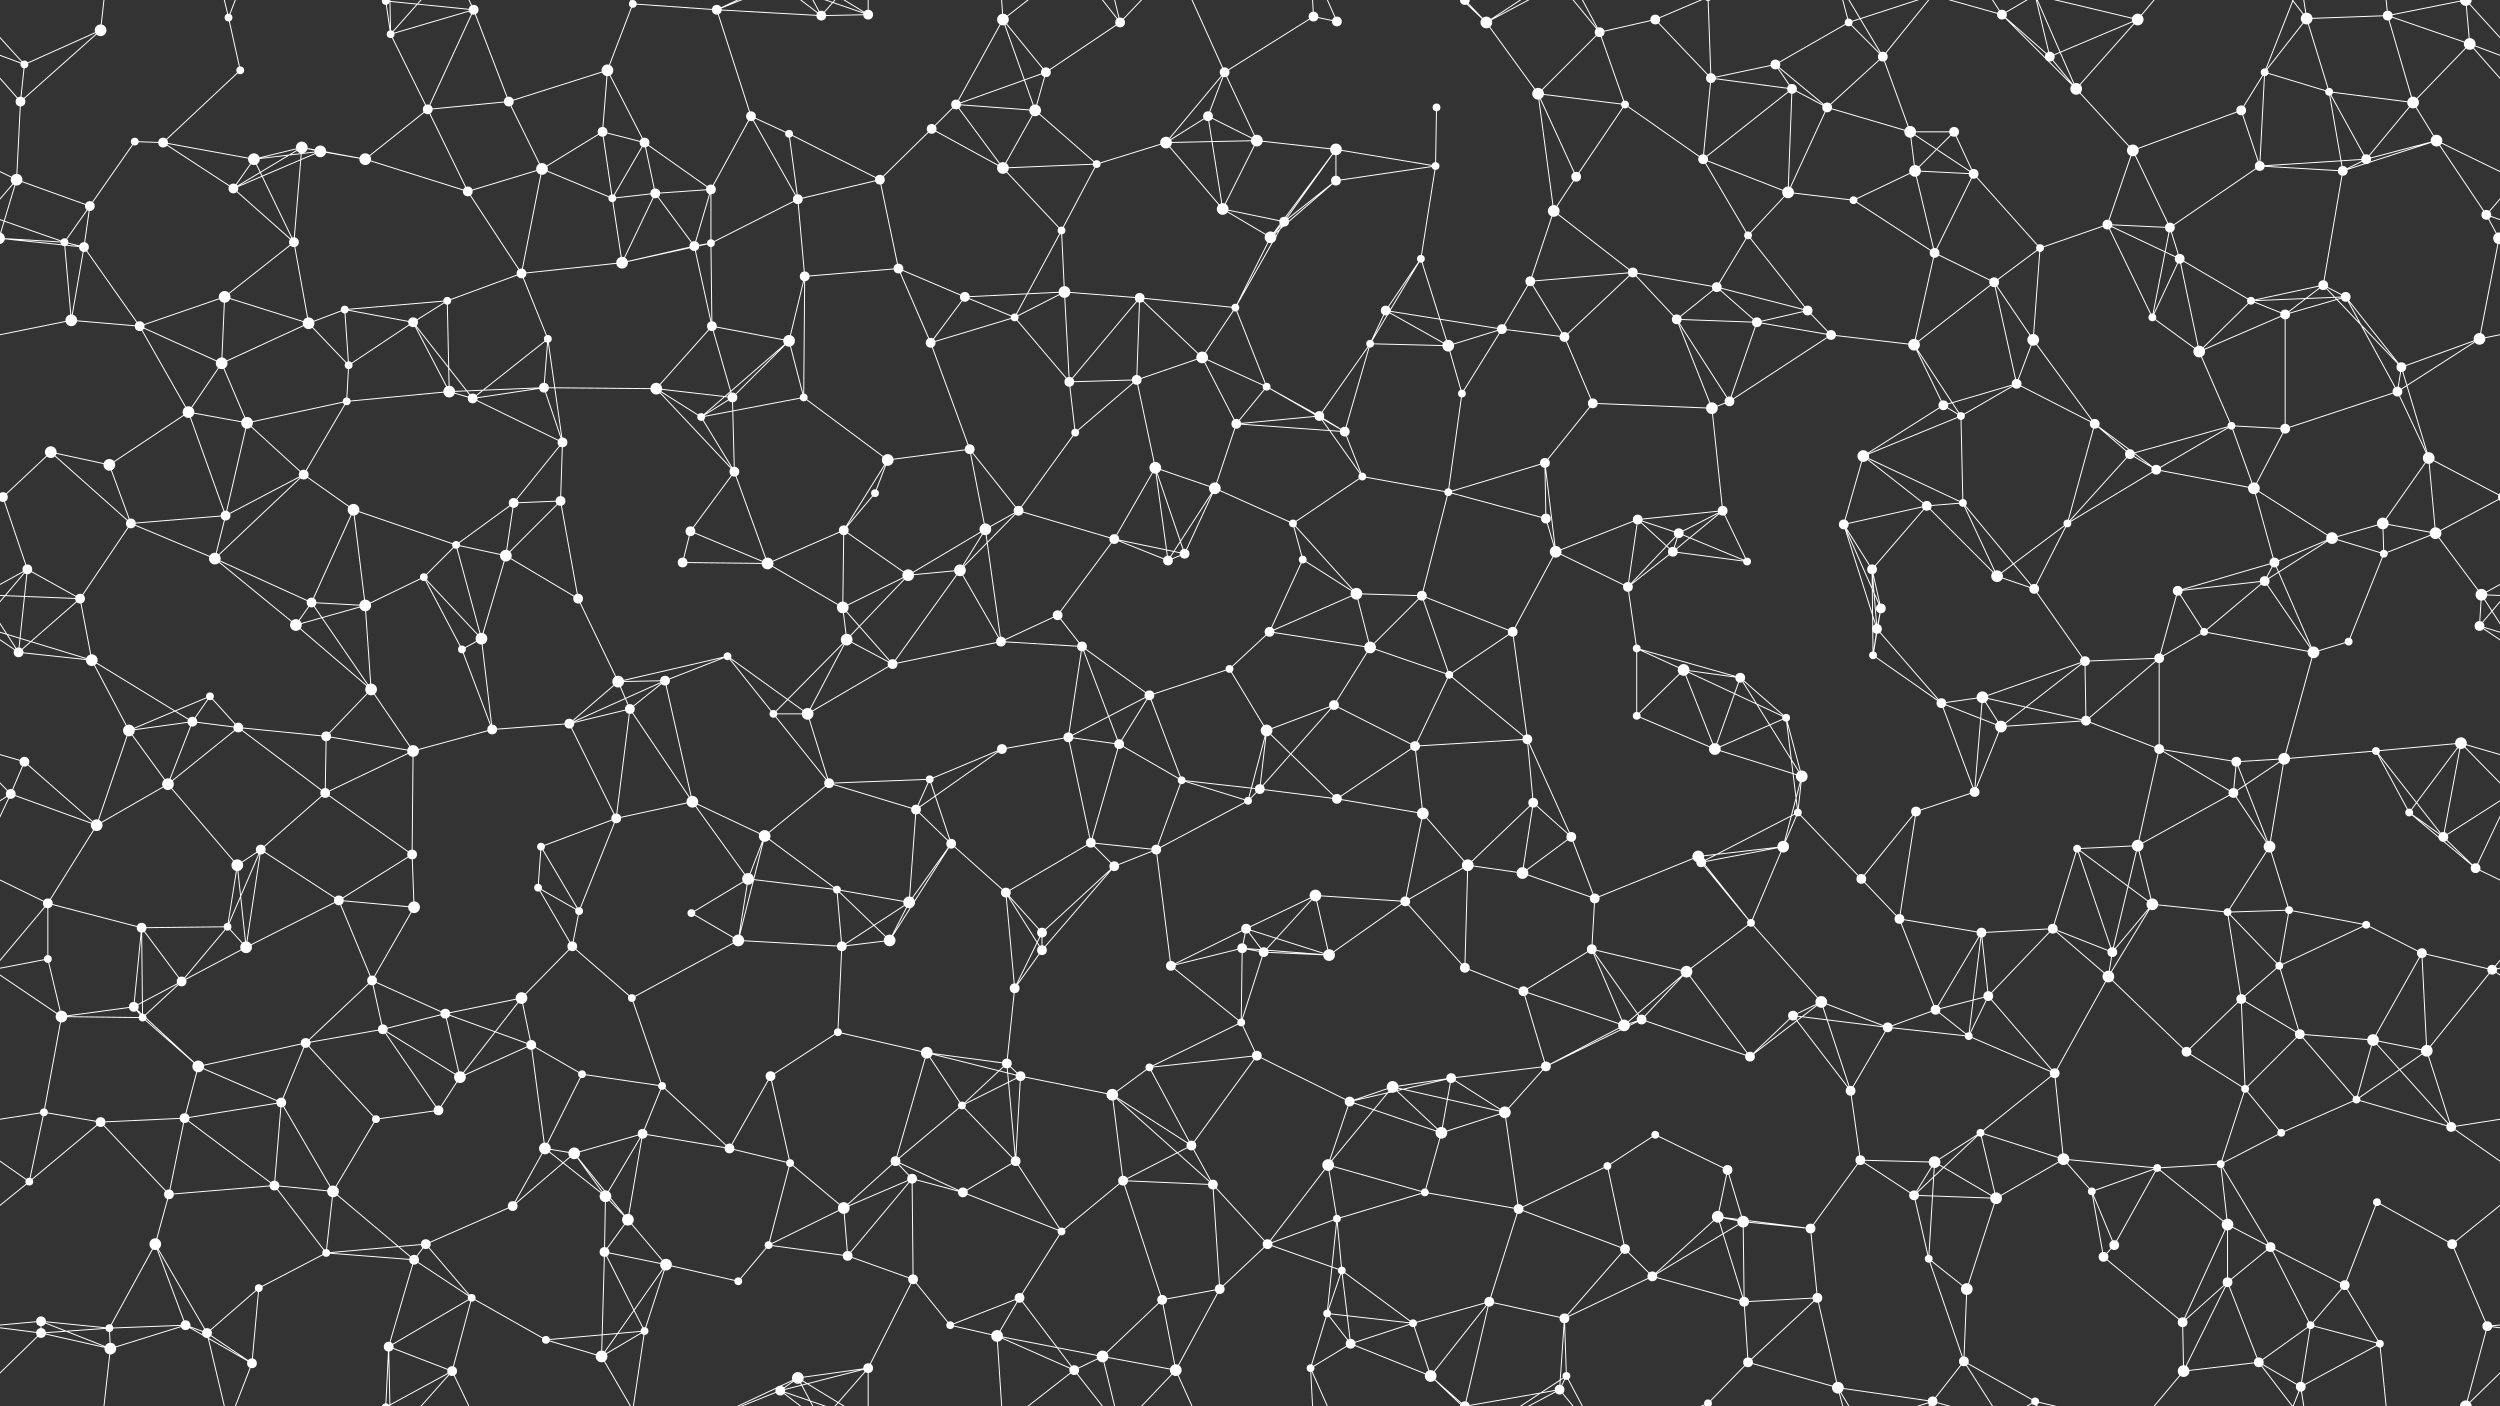 <svg xmlns="http://www.w3.org/2000/svg" width="2560" height="1440" fill="#fff"><rect width="100%" height="100%" fill="#333333" stroke="none"/><circle cx="25" cy="66" r="4"/><circle cx="103" cy="31" r="6"/><circle cx="234" cy="18" r="4"/><circle cx="246" cy="72" r="4"/><circle cx="395" cy="1" r="4"/><circle cx="395" cy="1441" r="4"/><circle cx="400" cy="35" r="4"/><circle cx="485" cy="10" r="5"/><circle cx="622" cy="72" r="6"/><circle cx="648" cy="4" r="4"/><circle cx="734" cy="10" r="5"/><circle cx="841" cy="16" r="5"/><circle cx="889" cy="15" r="5"/><circle cx="1027" cy="20" r="6"/><circle cx="1071" cy="74" r="5"/><circle cx="1147" cy="23" r="5"/><circle cx="1254" cy="74" r="5"/><circle cx="1345" cy="17" r="5"/><circle cx="1369" cy="22" r="5"/><circle cx="1500" cy="0" r="5"/><circle cx="1500" cy="1440" r="5"/><circle cx="1522" cy="23" r="6"/><circle cx="1638" cy="33" r="5"/><circle cx="1695" cy="20" r="5"/><circle cx="1818" cy="66" r="5"/><circle cx="1893" cy="23" r="4"/><circle cx="1928" cy="58" r="5"/><circle cx="2050" cy="15" r="5"/><circle cx="2099" cy="58" r="5"/><circle cx="2189" cy="20" r="6"/><circle cx="2319" cy="74" r="4"/><circle cx="2362" cy="19" r="6"/><circle cx="2445" cy="16" r="5"/><circle cx="2529" cy="45" r="6"/><circle cx="21" cy="104" r="5"/><circle cx="138" cy="145" r="4"/><circle cx="167" cy="146" r="5"/><circle cx="309" cy="151" r="6"/><circle cx="328" cy="155" r="6"/><circle cx="438" cy="112" r="5"/><circle cx="521" cy="104" r="5"/><circle cx="617" cy="135" r="5"/><circle cx="660" cy="146" r="5"/><circle cx="769" cy="119" r="5"/><circle cx="808" cy="137" r="4"/><circle cx="954" cy="132" r="5"/><circle cx="979" cy="107" r="5"/><circle cx="1060" cy="113" r="6"/><circle cx="1194" cy="146" r="6"/><circle cx="1237" cy="119" r="5"/><circle cx="1287" cy="144" r="6"/><circle cx="1368" cy="153" r="6"/><circle cx="1471" cy="110" r="4"/><circle cx="1575" cy="96" r="6"/><circle cx="1664" cy="107" r="4"/><circle cx="1752" cy="80" r="5"/><circle cx="1835" cy="91" r="5"/><circle cx="1871" cy="110" r="5"/><circle cx="1956" cy="135" r="6"/><circle cx="2001" cy="135" r="5"/><circle cx="2126" cy="91" r="6"/><circle cx="2184" cy="154" r="6"/><circle cx="2295" cy="113" r="5"/><circle cx="2385" cy="94" r="4"/><circle cx="2471" cy="105" r="6"/><circle cx="2495" cy="144" r="6"/><circle cx="17" cy="184" r="6"/><circle cx="92" cy="211" r="5"/><circle cx="239" cy="193" r="5"/><circle cx="260" cy="163" r="6"/><circle cx="374" cy="163" r="6"/><circle cx="479" cy="196" r="5"/><circle cx="555" cy="173" r="6"/><circle cx="627" cy="203" r="4"/><circle cx="671" cy="198" r="5"/><circle cx="728" cy="194" r="5"/><circle cx="817" cy="204" r="5"/><circle cx="901" cy="184" r="5"/><circle cx="1027" cy="172" r="6"/><circle cx="1087" cy="236" r="4"/><circle cx="1123" cy="168" r="4"/><circle cx="1252" cy="214" r="6"/><circle cx="1315" cy="227" r="5"/><circle cx="1368" cy="185" r="5"/><circle cx="1470" cy="170" r="4"/><circle cx="1591" cy="216" r="6"/><circle cx="1614" cy="181" r="5"/><circle cx="1744" cy="163" r="5"/><circle cx="1831" cy="197" r="6"/><circle cx="1898" cy="205" r="4"/><circle cx="1961" cy="175" r="6"/><circle cx="2021" cy="178" r="5"/><circle cx="2158" cy="230" r="5"/><circle cx="2222" cy="233" r="5"/><circle cx="2314" cy="170" r="5"/><circle cx="2399" cy="175" r="5"/><circle cx="2423" cy="163" r="5"/><circle cx="2546" cy="220" r="5"/><circle cx="66" cy="248" r="4"/><circle cx="86" cy="253" r="5"/><circle cx="230" cy="304" r="6"/><circle cx="301" cy="248" r="5"/><circle cx="353" cy="317" r="4"/><circle cx="458" cy="308" r="4"/><circle cx="534" cy="280" r="5"/><circle cx="637" cy="269" r="6"/><circle cx="711" cy="252" r="5"/><circle cx="728" cy="249" r="4"/><circle cx="824" cy="283" r="5"/><circle cx="920" cy="275" r="5"/><circle cx="988" cy="304" r="5"/><circle cx="1090" cy="299" r="6"/><circle cx="1167" cy="305" r="5"/><circle cx="1265" cy="315" r="4"/><circle cx="1301" cy="243" r="6"/><circle cx="1419" cy="318" r="5"/><circle cx="1455" cy="265" r="4"/><circle cx="1567" cy="288" r="5"/><circle cx="1672" cy="279" r="5"/><circle cx="1758" cy="294" r="5"/><circle cx="1790" cy="241" r="4"/><circle cx="1851" cy="318" r="5"/><circle cx="1981" cy="259" r="5"/><circle cx="2042" cy="289" r="5"/><circle cx="2089" cy="254" r="4"/><circle cx="2232" cy="265" r="5"/><circle cx="2305" cy="308" r="4"/><circle cx="2379" cy="292" r="5"/><circle cx="2402" cy="304" r="5"/><circle cx="2559" cy="244" r="6"/><circle cx="-1" cy="244" r="6"/><circle cx="73" cy="328" r="6"/><circle cx="143" cy="334" r="5"/><circle cx="227" cy="372" r="6"/><circle cx="316" cy="331" r="6"/><circle cx="357" cy="374" r="4"/><circle cx="423" cy="330" r="5"/><circle cx="557" cy="397" r="5"/><circle cx="561" cy="347" r="4"/><circle cx="672" cy="398" r="6"/><circle cx="729" cy="334" r="5"/><circle cx="808" cy="349" r="6"/><circle cx="953" cy="351" r="5"/><circle cx="1039" cy="325" r="4"/><circle cx="1095" cy="391" r="5"/><circle cx="1164" cy="389" r="5"/><circle cx="1231" cy="366" r="6"/><circle cx="1297" cy="396" r="4"/><circle cx="1403" cy="352" r="4"/><circle cx="1483" cy="354" r="6"/><circle cx="1538" cy="337" r="5"/><circle cx="1602" cy="345" r="5"/><circle cx="1717" cy="327" r="5"/><circle cx="1799" cy="330" r="5"/><circle cx="1875" cy="343" r="5"/><circle cx="1960" cy="353" r="6"/><circle cx="2065" cy="393" r="5"/><circle cx="2082" cy="348" r="6"/><circle cx="2204" cy="325" r="4"/><circle cx="2252" cy="360" r="6"/><circle cx="2340" cy="322" r="5"/><circle cx="2459" cy="376" r="5"/><circle cx="2539" cy="347" r="6"/><circle cx="52" cy="463" r="6"/><circle cx="112" cy="476" r="6"/><circle cx="193" cy="422" r="6"/><circle cx="253" cy="433" r="6"/><circle cx="355" cy="411" r="4"/><circle cx="460" cy="401" r="6"/><circle cx="484" cy="408" r="5"/><circle cx="576" cy="453" r="5"/><circle cx="718" cy="427" r="4"/><circle cx="750" cy="407" r="5"/><circle cx="823" cy="407" r="4"/><circle cx="909" cy="471" r="6"/><circle cx="993" cy="460" r="5"/><circle cx="1101" cy="443" r="4"/><circle cx="1183" cy="479" r="6"/><circle cx="1266" cy="434" r="5"/><circle cx="1351" cy="426" r="5"/><circle cx="1377" cy="442" r="5"/><circle cx="1497" cy="403" r="4"/><circle cx="1582" cy="474" r="5"/><circle cx="1631" cy="413" r="5"/><circle cx="1753" cy="418" r="6"/><circle cx="1771" cy="411" r="5"/><circle cx="1908" cy="467" r="6"/><circle cx="1990" cy="415" r="5"/><circle cx="2008" cy="426" r="4"/><circle cx="2145" cy="434" r="5"/><circle cx="2181" cy="465" r="5"/><circle cx="2285" cy="436" r="4"/><circle cx="2340" cy="439" r="5"/><circle cx="2455" cy="401" r="5"/><circle cx="2487" cy="469" r="6"/><circle cx="3" cy="509" r="5"/><circle cx="2563" cy="509" r="5"/><circle cx="134" cy="536" r="5"/><circle cx="231" cy="528" r="5"/><circle cx="311" cy="486" r="5"/><circle cx="362" cy="522" r="6"/><circle cx="467" cy="558" r="4"/><circle cx="526" cy="515" r="5"/><circle cx="574" cy="513" r="5"/><circle cx="707" cy="544" r="5"/><circle cx="752" cy="483" r="5"/><circle cx="864" cy="543" r="5"/><circle cx="896" cy="505" r="4"/><circle cx="1009" cy="542" r="6"/><circle cx="1043" cy="523" r="5"/><circle cx="1141" cy="552" r="5"/><circle cx="1244" cy="500" r="6"/><circle cx="1324" cy="536" r="4"/><circle cx="1395" cy="488" r="4"/><circle cx="1483" cy="504" r="4"/><circle cx="1583" cy="531" r="5"/><circle cx="1677" cy="532" r="5"/><circle cx="1719" cy="546" r="5"/><circle cx="1764" cy="523" r="5"/><circle cx="1888" cy="537" r="5"/><circle cx="1973" cy="518" r="5"/><circle cx="2010" cy="515" r="4"/><circle cx="2117" cy="536" r="4"/><circle cx="2208" cy="481" r="5"/><circle cx="2308" cy="500" r="6"/><circle cx="2388" cy="551" r="6"/><circle cx="2440" cy="536" r="6"/><circle cx="2494" cy="546" r="6"/><circle cx="28" cy="583" r="5"/><circle cx="82" cy="613" r="5"/><circle cx="220" cy="572" r="6"/><circle cx="319" cy="617" r="5"/><circle cx="374" cy="620" r="6"/><circle cx="434" cy="591" r="4"/><circle cx="518" cy="569" r="6"/><circle cx="592" cy="613" r="5"/><circle cx="699" cy="576" r="5"/><circle cx="786" cy="577" r="6"/><circle cx="863" cy="622" r="6"/><circle cx="930" cy="589" r="6"/><circle cx="983" cy="584" r="6"/><circle cx="1083" cy="630" r="5"/><circle cx="1196" cy="574" r="5"/><circle cx="1213" cy="567" r="5"/><circle cx="1334" cy="573" r="4"/><circle cx="1389" cy="608" r="6"/><circle cx="1456" cy="610" r="5"/><circle cx="1593" cy="565" r="6"/><circle cx="1667" cy="601" r="5"/><circle cx="1713" cy="565" r="5"/><circle cx="1789" cy="575" r="4"/><circle cx="1917" cy="583" r="5"/><circle cx="1926" cy="623" r="5"/><circle cx="2045" cy="590" r="6"/><circle cx="2083" cy="603" r="5"/><circle cx="2230" cy="605" r="5"/><circle cx="2319" cy="595" r="5"/><circle cx="2329" cy="576" r="5"/><circle cx="2441" cy="567" r="4"/><circle cx="2541" cy="609" r="6"/><circle cx="19" cy="668" r="5"/><circle cx="94" cy="676" r="6"/><circle cx="215" cy="713" r="4"/><circle cx="303" cy="640" r="6"/><circle cx="380" cy="706" r="6"/><circle cx="473" cy="665" r="4"/><circle cx="493" cy="654" r="6"/><circle cx="633" cy="698" r="6"/><circle cx="681" cy="697" r="5"/><circle cx="745" cy="672" r="4"/><circle cx="867" cy="655" r="6"/><circle cx="914" cy="680" r="5"/><circle cx="1025" cy="657" r="5"/><circle cx="1108" cy="662" r="5"/><circle cx="1177" cy="712" r="5"/><circle cx="1259" cy="685" r="4"/><circle cx="1300" cy="647" r="5"/><circle cx="1403" cy="663" r="6"/><circle cx="1484" cy="691" r="4"/><circle cx="1549" cy="647" r="5"/><circle cx="1676" cy="664" r="4"/><circle cx="1724" cy="686" r="6"/><circle cx="1782" cy="694" r="5"/><circle cx="1918" cy="671" r="4"/><circle cx="1922" cy="644" r="5"/><circle cx="2030" cy="714" r="6"/><circle cx="2135" cy="677" r="5"/><circle cx="2211" cy="674" r="5"/><circle cx="2257" cy="647" r="4"/><circle cx="2369" cy="668" r="6"/><circle cx="2405" cy="657" r="4"/><circle cx="2539" cy="641" r="5"/><circle cx="25" cy="780" r="5"/><circle cx="132" cy="748" r="6"/><circle cx="197" cy="739" r="5"/><circle cx="244" cy="745" r="5"/><circle cx="334" cy="754" r="5"/><circle cx="423" cy="769" r="6"/><circle cx="504" cy="747" r="5"/><circle cx="583" cy="741" r="5"/><circle cx="645" cy="726" r="5"/><circle cx="792" cy="731" r="4"/><circle cx="827" cy="731" r="6"/><circle cx="952" cy="798" r="4"/><circle cx="1026" cy="767" r="5"/><circle cx="1094" cy="755" r="5"/><circle cx="1146" cy="762" r="5"/><circle cx="1210" cy="799" r="4"/><circle cx="1297" cy="748" r="6"/><circle cx="1366" cy="722" r="5"/><circle cx="1449" cy="764" r="5"/><circle cx="1564" cy="757" r="5"/><circle cx="1676" cy="733" r="4"/><circle cx="1756" cy="767" r="6"/><circle cx="1829" cy="735" r="4"/><circle cx="1845" cy="795" r="6"/><circle cx="1988" cy="720" r="5"/><circle cx="2049" cy="744" r="6"/><circle cx="2136" cy="738" r="5"/><circle cx="2211" cy="767" r="5"/><circle cx="2290" cy="780" r="5"/><circle cx="2339" cy="777" r="6"/><circle cx="2433" cy="769" r="4"/><circle cx="2520" cy="761" r="6"/><circle cx="11" cy="813" r="5"/><circle cx="99" cy="845" r="6"/><circle cx="172" cy="803" r="6"/><circle cx="267" cy="870" r="5"/><circle cx="333" cy="812" r="5"/><circle cx="422" cy="875" r="5"/><circle cx="554" cy="867" r="4"/><circle cx="631" cy="838" r="5"/><circle cx="709" cy="821" r="6"/><circle cx="783" cy="856" r="6"/><circle cx="849" cy="802" r="5"/><circle cx="938" cy="829" r="5"/><circle cx="974" cy="864" r="5"/><circle cx="1117" cy="863" r="5"/><circle cx="1184" cy="870" r="5"/><circle cx="1278" cy="820" r="4"/><circle cx="1290" cy="808" r="5"/><circle cx="1369" cy="818" r="5"/><circle cx="1457" cy="833" r="6"/><circle cx="1570" cy="822" r="5"/><circle cx="1609" cy="857" r="5"/><circle cx="1739" cy="877" r="6"/><circle cx="1826" cy="867" r="6"/><circle cx="1841" cy="832" r="4"/><circle cx="1962" cy="831" r="5"/><circle cx="2022" cy="811" r="5"/><circle cx="2127" cy="869" r="4"/><circle cx="2189" cy="866" r="6"/><circle cx="2287" cy="812" r="5"/><circle cx="2324" cy="867" r="6"/><circle cx="2467" cy="832" r="4"/><circle cx="2502" cy="857" r="5"/><circle cx="49" cy="925" r="5"/><circle cx="145" cy="950" r="5"/><circle cx="233" cy="949" r="4"/><circle cx="243" cy="886" r="6"/><circle cx="347" cy="922" r="5"/><circle cx="424" cy="929" r="6"/><circle cx="551" cy="909" r="4"/><circle cx="593" cy="933" r="4"/><circle cx="708" cy="935" r="4"/><circle cx="766" cy="900" r="6"/><circle cx="857" cy="911" r="4"/><circle cx="931" cy="924" r="6"/><circle cx="1030" cy="914" r="5"/><circle cx="1067" cy="955" r="5"/><circle cx="1141" cy="887" r="5"/><circle cx="1276" cy="951" r="5"/><circle cx="1347" cy="917" r="6"/><circle cx="1439" cy="923" r="5"/><circle cx="1503" cy="886" r="6"/><circle cx="1559" cy="894" r="6"/><circle cx="1633" cy="920" r="5"/><circle cx="1742" cy="883" r="5"/><circle cx="1793" cy="945" r="4"/><circle cx="1906" cy="900" r="5"/><circle cx="1945" cy="941" r="5"/><circle cx="2029" cy="955" r="5"/><circle cx="2102" cy="951" r="5"/><circle cx="2204" cy="926" r="6"/><circle cx="2281" cy="934" r="4"/><circle cx="2344" cy="932" r="4"/><circle cx="2423" cy="947" r="4"/><circle cx="2535" cy="889" r="5"/><circle cx="49" cy="982" r="4"/><circle cx="137" cy="1031" r="5"/><circle cx="186" cy="1005" r="5"/><circle cx="252" cy="970" r="6"/><circle cx="381" cy="1004" r="5"/><circle cx="456" cy="1038" r="5"/><circle cx="534" cy="1022" r="6"/><circle cx="586" cy="969" r="5"/><circle cx="647" cy="1022" r="4"/><circle cx="756" cy="963" r="6"/><circle cx="862" cy="969" r="5"/><circle cx="911" cy="963" r="6"/><circle cx="1039" cy="1012" r="5"/><circle cx="1067" cy="973" r="5"/><circle cx="1199" cy="989" r="5"/><circle cx="1272" cy="971" r="5"/><circle cx="1294" cy="975" r="5"/><circle cx="1361" cy="978" r="6"/><circle cx="1500" cy="991" r="5"/><circle cx="1560" cy="1015" r="5"/><circle cx="1630" cy="972" r="5"/><circle cx="1727" cy="995" r="6"/><circle cx="1836" cy="1040" r="5"/><circle cx="1865" cy="1026" r="6"/><circle cx="1982" cy="1034" r="5"/><circle cx="2036" cy="1020" r="5"/><circle cx="2159" cy="1000" r="6"/><circle cx="2163" cy="975" r="5"/><circle cx="2295" cy="1023" r="5"/><circle cx="2334" cy="989" r="4"/><circle cx="2480" cy="976" r="5"/><circle cx="2552" cy="993" r="5"/><circle cx="63" cy="1041" r="6"/><circle cx="146" cy="1042" r="4"/><circle cx="203" cy="1092" r="6"/><circle cx="313" cy="1068" r="5"/><circle cx="392" cy="1054" r="5"/><circle cx="471" cy="1103" r="6"/><circle cx="544" cy="1070" r="5"/><circle cx="596" cy="1100" r="4"/><circle cx="678" cy="1112" r="4"/><circle cx="789" cy="1102" r="5"/><circle cx="858" cy="1057" r="4"/><circle cx="949" cy="1078" r="6"/><circle cx="1031" cy="1089" r="5"/><circle cx="1045" cy="1102" r="5"/><circle cx="1177" cy="1093" r="4"/><circle cx="1271" cy="1047" r="4"/><circle cx="1287" cy="1081" r="5"/><circle cx="1426" cy="1113" r="6"/><circle cx="1486" cy="1104" r="5"/><circle cx="1583" cy="1092" r="5"/><circle cx="1663" cy="1050" r="6"/><circle cx="1681" cy="1044" r="5"/><circle cx="1792" cy="1082" r="5"/><circle cx="1895" cy="1117" r="5"/><circle cx="1933" cy="1052" r="5"/><circle cx="2016" cy="1061" r="4"/><circle cx="2104" cy="1099" r="5"/><circle cx="2239" cy="1077" r="5"/><circle cx="2299" cy="1115" r="4"/><circle cx="2355" cy="1059" r="5"/><circle cx="2430" cy="1065" r="6"/><circle cx="2485" cy="1076" r="6"/><circle cx="45" cy="1139" r="4"/><circle cx="103" cy="1149" r="5"/><circle cx="189" cy="1145" r="5"/><circle cx="288" cy="1129" r="5"/><circle cx="385" cy="1146" r="4"/><circle cx="449" cy="1137" r="5"/><circle cx="558" cy="1176" r="6"/><circle cx="588" cy="1181" r="6"/><circle cx="658" cy="1161" r="5"/><circle cx="747" cy="1176" r="5"/><circle cx="809" cy="1191" r="4"/><circle cx="917" cy="1189" r="5"/><circle cx="985" cy="1132" r="4"/><circle cx="1040" cy="1189" r="5"/><circle cx="1139" cy="1121" r="6"/><circle cx="1220" cy="1173" r="5"/><circle cx="1360" cy="1193" r="6"/><circle cx="1382" cy="1128" r="5"/><circle cx="1476" cy="1160" r="6"/><circle cx="1541" cy="1139" r="6"/><circle cx="1646" cy="1194" r="4"/><circle cx="1695" cy="1162" r="4"/><circle cx="1769" cy="1198" r="5"/><circle cx="1905" cy="1188" r="5"/><circle cx="1981" cy="1190" r="6"/><circle cx="2028" cy="1160" r="4"/><circle cx="2113" cy="1187" r="6"/><circle cx="2209" cy="1196" r="4"/><circle cx="2274" cy="1192" r="4"/><circle cx="2336" cy="1160" r="4"/><circle cx="2413" cy="1126" r="4"/><circle cx="2510" cy="1154" r="5"/><circle cx="30" cy="1210" r="4"/><circle cx="159" cy="1274" r="6"/><circle cx="173" cy="1223" r="5"/><circle cx="281" cy="1214" r="5"/><circle cx="341" cy="1220" r="6"/><circle cx="436" cy="1274" r="5"/><circle cx="525" cy="1235" r="5"/><circle cx="620" cy="1225" r="6"/><circle cx="643" cy="1249" r="6"/><circle cx="787" cy="1275" r="4"/><circle cx="864" cy="1237" r="6"/><circle cx="934" cy="1207" r="5"/><circle cx="986" cy="1221" r="5"/><circle cx="1087" cy="1261" r="4"/><circle cx="1150" cy="1209" r="5"/><circle cx="1242" cy="1213" r="5"/><circle cx="1298" cy="1274" r="5"/><circle cx="1369" cy="1248" r="4"/><circle cx="1459" cy="1221" r="4"/><circle cx="1555" cy="1238" r="5"/><circle cx="1664" cy="1279" r="5"/><circle cx="1759" cy="1246" r="6"/><circle cx="1785" cy="1251" r="6"/><circle cx="1854" cy="1258" r="5"/><circle cx="1960" cy="1224" r="5"/><circle cx="2044" cy="1227" r="6"/><circle cx="2142" cy="1220" r="4"/><circle cx="2165" cy="1275" r="5"/><circle cx="2281" cy="1254" r="6"/><circle cx="2325" cy="1277" r="5"/><circle cx="2434" cy="1231" r="4"/><circle cx="2511" cy="1274" r="5"/><circle cx="42" cy="1353" r="5"/><circle cx="112" cy="1360" r="4"/><circle cx="190" cy="1357" r="5"/><circle cx="265" cy="1319" r="4"/><circle cx="334" cy="1283" r="4"/><circle cx="424" cy="1290" r="5"/><circle cx="483" cy="1329" r="4"/><circle cx="619" cy="1282" r="5"/><circle cx="682" cy="1295" r="6"/><circle cx="756" cy="1312" r="4"/><circle cx="868" cy="1286" r="5"/><circle cx="935" cy="1310" r="5"/><circle cx="973" cy="1357" r="4"/><circle cx="1044" cy="1329" r="5"/><circle cx="1190" cy="1331" r="5"/><circle cx="1249" cy="1320" r="5"/><circle cx="1359" cy="1345" r="4"/><circle cx="1374" cy="1301" r="4"/><circle cx="1447" cy="1355" r="4"/><circle cx="1525" cy="1333" r="5"/><circle cx="1602" cy="1350" r="5"/><circle cx="1692" cy="1307" r="5"/><circle cx="1786" cy="1333" r="5"/><circle cx="1861" cy="1329" r="5"/><circle cx="1975" cy="1289" r="4"/><circle cx="2014" cy="1320" r="6"/><circle cx="2154" cy="1287" r="5"/><circle cx="2235" cy="1354" r="5"/><circle cx="2281" cy="1313" r="5"/><circle cx="2366" cy="1357" r="4"/><circle cx="2401" cy="1316" r="5"/><circle cx="2547" cy="1358" r="5"/><circle cx="42" cy="1365" r="5"/><circle cx="113" cy="1381" r="6"/><circle cx="212" cy="1365" r="5"/><circle cx="258" cy="1396" r="5"/><circle cx="398" cy="1379" r="5"/><circle cx="463" cy="1404" r="5"/><circle cx="559" cy="1372" r="4"/><circle cx="616" cy="1389" r="6"/><circle cx="660" cy="1363" r="4"/><circle cx="799" cy="1424" r="5"/><circle cx="817" cy="1411" r="6"/><circle cx="889" cy="1401" r="5"/><circle cx="1021" cy="1368" r="6"/><circle cx="1100" cy="1403" r="5"/><circle cx="1129" cy="1389" r="6"/><circle cx="1204" cy="1403" r="6"/><circle cx="1342" cy="1401" r="4"/><circle cx="1383" cy="1376" r="5"/><circle cx="1465" cy="1409" r="6"/><circle cx="1597" cy="1423" r="5"/><circle cx="1604" cy="1409" r="4"/><circle cx="1749" cy="1437" r="4"/><circle cx="1749" cy="-3" r="4"/><circle cx="1790" cy="1395" r="5"/><circle cx="1882" cy="1421" r="6"/><circle cx="1979" cy="1435" r="5"/><circle cx="1979" cy="-5" r="5"/><circle cx="2011" cy="1394" r="5"/><circle cx="2084" cy="1435" r="4"/><circle cx="2236" cy="1404" r="6"/><circle cx="2313" cy="1395" r="5"/><circle cx="2356" cy="1420" r="5"/><circle cx="2437" cy="1376" r="4"/><circle cx="2525" cy="1440" r="6"/><circle cx="2525" cy="-0" r="6"/><path stroke="#fff" d="M25 66L103 31M25 66L-31 45M25 66L21 104M25 66L-35 -0M2585 66L2529 45M2585 66L2525 -0M25 1506L-35 1440M2585 1506L2525 1440M103 31L21 104M103 31L113 -59M103 1471L113 1381M234 18L246 72M234 18L212 -75M234 18L258 -44M234 1458L212 1365M234 1458L258 1396M246 72L167 146M395 1L400 35M395 1L485 10M395 1L398 -61M395 1L463 -36M395 1441L398 1379M395 1441L463 1404M400 35L485 10M400 35L438 112M400 35L398 -61M400 35L463 -36M400 1475L398 1379M400 1475L463 1404M485 10L438 112M485 10L521 104M485 10L463 -36M485 1450L463 1404M622 72L648 4M622 72L521 104M622 72L617 135M622 72L660 146M648 4L734 10M648 4L616 -51M648 4L660 -77M648 1444L616 1389M648 1444L660 1363M734 10L841 16M734 10L769 119M734 10L799 -16M734 10L817 -29M734 1450L799 1424M734 1450L817 1411M841 16L889 15M841 16L799 -16M841 16L817 -29M841 16L889 -39M841 1456L799 1424M841 1456L817 1411M841 1456L889 1401M889 15L799 -16M889 15L817 -29M889 15L889 -39M889 1455L799 1424M889 1455L817 1411M889 1455L889 1401M1027 20L1071 74M1027 20L979 107M1027 20L1060 113M1027 20L1021 -72M1027 20L1100 -37M1027 1460L1021 1368M1027 1460L1100 1403M1071 74L1147 23M1071 74L979 107M1071 74L1060 113M1147 23L1100 -37M1147 23L1129 -51M1147 23L1204 -37M1147 1463L1100 1403M1147 1463L1129 1389M1147 1463L1204 1403M1254 74L1345 17M1254 74L1194 146M1254 74L1237 119M1254 74L1287 144M1254 74L1204 -37M1254 1514L1204 1403M1345 17L1369 22M1345 17L1342 -39M1345 1457L1342 1401M1369 22L1342 -39M1369 1462L1342 1401M1500 0L1522 23M1500 0L1525 -107M1500 0L1465 -31M1500 0L1597 -17M1500 1440L1525 1333M1500 1440L1465 1409M1500 1440L1597 1423M1522 23L1575 96M1522 23L1465 -31M1522 23L1597 -17M1522 23L1604 -31M1522 1463L1465 1409M1522 1463L1597 1423M1522 1463L1604 1409M1638 33L1695 20M1638 33L1575 96M1638 33L1664 107M1638 33L1597 -17M1638 33L1604 -31M1638 1473L1597 1423M1638 1473L1604 1409M1695 20L1752 80M1695 20L1749 -3M1695 1460L1749 1437M1818 66L1893 23M1818 66L1752 80M1818 66L1835 91M1818 66L1871 110M1893 23L1928 58M1893 23L1882 -19M1893 23L1979 -5M1893 1463L1882 1421M1893 1463L1979 1435M1928 58L1871 110M1928 58L1956 135M1928 58L1882 -19M1928 58L1979 -5M1928 1498L1882 1421M1928 1498L1979 1435M2050 15L2099 58M2050 15L2126 91M2050 15L1979 -5M2050 15L2011 -46M2050 15L2084 -5M2050 1455L1979 1435M2050 1455L2011 1394M2050 1455L2084 1435M2099 58L2189 20M2099 58L2126 91M2099 58L2084 -5M2099 1498L2084 1435M2189 20L2126 91M2189 20L2084 -5M2189 20L2236 -36M2189 1460L2084 1435M2189 1460L2236 1404M2319 74L2362 19M2319 74L2295 113M2319 74L2385 94M2319 74L2314 170M2319 74L2356 -20M2319 1514L2356 1420M2362 19L2445 16M2362 19L2385 94M2362 19L2313 -45M2362 19L2356 -20M2362 1459L2313 1395M2362 1459L2356 1420M2445 16L2529 45M2445 16L2471 105M2445 16L2437 -64M2445 16L2525 -0M2445 1456L2437 1376M2445 1456L2525 1440M2529 45L2581 104M2529 45L2471 105M2529 45L2525 -0M-31 45L21 104M2529 1485L2525 1440M21 104L17 184M138 145L167 146M138 145L92 211M167 146L239 193M167 146L260 163M309 151L328 155M309 151L239 193M309 151L260 163M309 151L374 163M309 151L301 248M328 155L239 193M328 155L260 163M328 155L374 163M438 112L521 104M438 112L374 163M438 112L479 196M521 104L555 173M617 135L660 146M617 135L555 173M617 135L627 203M660 146L627 203M660 146L671 198M660 146L728 194M769 119L808 137M769 119L728 194M769 119L817 204M808 137L817 204M808 137L901 184M954 132L979 107M954 132L901 184M954 132L1027 172M979 107L1060 113M979 107L1027 172M1060 113L1027 172M1060 113L1123 168M1194 146L1237 119M1194 146L1287 144M1194 146L1123 168M1194 146L1252 214M1237 119L1287 144M1237 119L1252 214M1287 144L1368 153M1287 144L1252 214M1368 153L1315 227M1368 153L1368 185M1368 153L1470 170M1368 153L1301 243M1471 110L1470 170M1575 96L1664 107M1575 96L1591 216M1575 96L1614 181M1664 107L1614 181M1664 107L1744 163M1752 80L1835 91M1752 80L1744 163M1752 80L1749 -3M1752 1520L1749 1437M1835 91L1871 110M1835 91L1744 163M1835 91L1831 197M1871 110L1956 135M1871 110L1831 197M1956 135L2001 135M1956 135L1961 175M1956 135L2021 178M2001 135L1961 175M2001 135L2021 178M2126 91L2184 154M2126 91L2084 -5M2126 1531L2084 1435M2184 154L2295 113M2184 154L2158 230M2184 154L2222 233M2295 113L2314 170M2385 94L2471 105M2385 94L2399 175M2385 94L2423 163M2471 105L2495 144M2471 105L2423 163M2495 144L2577 184M2495 144L2399 175M2495 144L2423 163M2495 144L2546 220M-65 144L17 184M17 184L92 211M17 184L-14 220M17 184L-1 244M2577 184L2546 220M2577 184L2559 244M92 211L66 248M92 211L86 253M239 193L260 163M239 193L301 248M260 163L301 248M374 163L479 196M479 196L555 173M479 196L534 280M555 173L627 203M555 173L534 280M627 203L671 198M627 203L637 269M671 198L728 194M671 198L637 269M671 198L711 252M728 194L711 252M728 194L728 249M817 204L901 184M817 204L728 249M817 204L824 283M901 184L920 275M1027 172L1087 236M1027 172L1123 168M1087 236L1123 168M1087 236L1090 299M1087 236L1039 325M1252 214L1315 227M1252 214L1301 243M1315 227L1368 185M1315 227L1265 315M1315 227L1301 243M1368 185L1470 170M1368 185L1301 243M1470 170L1455 265M1591 216L1614 181M1591 216L1567 288M1591 216L1672 279M1744 163L1831 197M1744 163L1790 241M1831 197L1898 205M1831 197L1790 241M1898 205L1961 175M1898 205L1981 259M1961 175L2021 178M1961 175L1981 259M2021 178L1981 259M2021 178L2089 254M2158 230L2222 233M2158 230L2089 254M2158 230L2232 265M2158 230L2204 325M2222 233L2314 170M2222 233L2232 265M2222 233L2204 325M2314 170L2399 175M2314 170L2423 163M2399 175L2423 163M2399 175L2379 292M2546 220L2626 248M2546 220L2559 244M-14 220L66 248M66 248L86 253M66 248L-1 244M66 248L73 328M2626 248L2559 244M86 253L-1 244M86 253L73 328M86 253L143 334M2646 253L2559 244M230 304L301 248M230 304L143 334M230 304L227 372M230 304L316 331M301 248L316 331M353 317L458 308M353 317L316 331M353 317L357 374M353 317L423 330M458 308L534 280M458 308L423 330M458 308L460 401M534 280L637 269M534 280L561 347M637 269L711 252M637 269L728 249M711 252L728 249M711 252L729 334M728 249L729 334M824 283L920 275M824 283L808 349M824 283L823 407M920 275L988 304M920 275L953 351M988 304L1090 299M988 304L953 351M988 304L1039 325M1090 299L1167 305M1090 299L1039 325M1090 299L1095 391M1167 305L1265 315M1167 305L1095 391M1167 305L1164 389M1167 305L1231 366M1265 315L1301 243M1265 315L1231 366M1265 315L1297 396M1419 318L1455 265M1419 318L1403 352M1419 318L1483 354M1419 318L1538 337M1455 265L1403 352M1455 265L1483 354M1567 288L1672 279M1567 288L1538 337M1567 288L1602 345M1672 279L1758 294M1672 279L1602 345M1672 279L1717 327M1758 294L1790 241M1758 294L1851 318M1758 294L1717 327M1758 294L1799 330M1790 241L1851 318M1851 318L1799 330M1851 318L1875 343M1981 259L2042 289M1981 259L1960 353M2042 289L2089 254M2042 289L1960 353M2042 289L2065 393M2042 289L2082 348M2089 254L2082 348M2232 265L2305 308M2232 265L2204 325M2232 265L2252 360M2305 308L2379 292M2305 308L2402 304M2305 308L2252 360M2305 308L2340 322M2379 292L2402 304M2379 292L2340 322M2379 292L2459 376M2402 304L2340 322M2402 304L2459 376M2402 304L2455 401M2559 244L2539 347M73 328L143 334M73 328L-21 347M2633 328L2539 347M143 334L227 372M143 334L193 422M227 372L316 331M227 372L193 422M227 372L253 433M316 331L357 374M357 374L423 330M357 374L355 411M423 330L460 401M423 330L484 408M557 397L561 347M557 397L672 398M557 397L460 401M557 397L484 408M557 397L576 453M561 347L484 408M561 347L576 453M672 398L729 334M672 398L718 427M672 398L750 407M672 398L752 483M729 334L808 349M729 334L750 407M808 349L718 427M808 349L750 407M808 349L823 407M953 351L1039 325M953 351L993 460M1039 325L1095 391M1095 391L1164 389M1095 391L1101 443M1164 389L1231 366M1164 389L1101 443M1164 389L1183 479M1231 366L1297 396M1231 366L1266 434M1297 396L1266 434M1297 396L1351 426M1297 396L1377 442M1403 352L1483 354M1403 352L1351 426M1403 352L1377 442M1483 354L1538 337M1483 354L1497 403M1538 337L1602 345M1538 337L1497 403M1602 345L1631 413M1717 327L1799 330M1717 327L1753 418M1717 327L1771 411M1799 330L1875 343M1799 330L1771 411M1875 343L1960 353M1875 343L1771 411M1960 353L1990 415M1960 353L2008 426M2065 393L2082 348M2065 393L1990 415M2065 393L2008 426M2065 393L2145 434M2082 348L2145 434M2204 325L2252 360M2252 360L2340 322M2252 360L2285 436M2340 322L2340 439M2459 376L2539 347M2459 376L2455 401M2459 376L2487 469M2539 347L2455 401M52 463L112 476M52 463L3 509M52 463L134 536M112 476L193 422M112 476L134 536M193 422L253 433M193 422L231 528M253 433L355 411M253 433L231 528M253 433L311 486M355 411L460 401M355 411L311 486M460 401L484 408M484 408L576 453M576 453L526 515M576 453L574 513M718 427L750 407M718 427L823 407M718 427L752 483M750 407L752 483M823 407L909 471M909 471L993 460M909 471L864 543M909 471L896 505M993 460L1009 542M993 460L1043 523M1101 443L1043 523M1183 479L1141 552M1183 479L1244 500M1183 479L1196 574M1183 479L1213 567M1266 434L1351 426M1266 434L1377 442M1266 434L1244 500M1351 426L1377 442M1351 426L1395 488M1377 442L1395 488M1497 403L1483 504M1582 474L1631 413M1582 474L1483 504M1582 474L1583 531M1582 474L1593 565M1631 413L1753 418M1753 418L1771 411M1753 418L1764 523M1908 467L1990 415M1908 467L2008 426M1908 467L1888 537M1908 467L1973 518M1908 467L2010 515M1990 415L2008 426M2008 426L2010 515M2145 434L2181 465M2145 434L2117 536M2145 434L2208 481M2181 465L2285 436M2181 465L2117 536M2181 465L2208 481M2285 436L2340 439M2285 436L2208 481M2285 436L2308 500M2340 439L2455 401M2340 439L2308 500M2455 401L2487 469M2487 469L2563 509M2487 469L2440 536M2487 469L2494 546M-73 469L3 509M3 509L-66 546M3 509L28 583M2563 509L2494 546M134 536L231 528M134 536L82 613M134 536L220 572M231 528L311 486M231 528L220 572M311 486L362 522M311 486L220 572M362 522L467 558M362 522L319 617M362 522L374 620M467 558L526 515M467 558L434 591M467 558L518 569M467 558L493 654M526 515L574 513M526 515L518 569M574 513L518 569M574 513L592 613M707 544L752 483M707 544L699 576M707 544L786 577M752 483L786 577M864 543L896 505M864 543L786 577M864 543L863 622M864 543L930 589M1009 542L1043 523M1009 542L930 589M1009 542L983 584M1009 542L1025 657M1043 523L1141 552M1043 523L983 584M1141 552L1083 630M1141 552L1196 574M1141 552L1213 567M1244 500L1324 536M1244 500L1196 574M1244 500L1213 567M1324 536L1395 488M1324 536L1334 573M1324 536L1389 608M1395 488L1483 504M1483 504L1583 531M1483 504L1456 610M1583 531L1593 565M1677 532L1719 546M1677 532L1764 523M1677 532L1593 565M1677 532L1667 601M1677 532L1713 565M1719 546L1764 523M1719 546L1667 601M1719 546L1713 565M1719 546L1789 575M1764 523L1713 565M1764 523L1789 575M1888 537L1973 518M1888 537L1917 583M1888 537L1926 623M1888 537L1922 644M1973 518L2010 515M1973 518L1917 583M1973 518L2045 590M2010 515L2045 590M2010 515L2083 603M2117 536L2208 481M2117 536L2045 590M2117 536L2083 603M2208 481L2308 500M2308 500L2388 551M2308 500L2329 576M2388 551L2440 536M2388 551L2319 595M2388 551L2329 576M2388 551L2441 567M2440 536L2494 546M2440 536L2441 567M2494 546L2441 567M2494 546L2541 609M28 583L82 613M28 583L-19 609M28 583L19 668M28 583L-21 641M2588 583L2541 609M2588 583L2539 641M82 613L-19 609M82 613L19 668M82 613L94 676M2642 613L2541 609M220 572L319 617M220 572L303 640M319 617L374 620M319 617L303 640M319 617L380 706M374 620L434 591M374 620L303 640M374 620L380 706M434 591L473 665M434 591L493 654M518 569L592 613M518 569L493 654M592 613L633 698M699 576L786 577M786 577L863 622M863 622L930 589M863 622L867 655M863 622L914 680M930 589L983 584M930 589L867 655M983 584L914 680M983 584L1025 657M1083 630L1025 657M1083 630L1108 662M1196 574L1213 567M1334 573L1389 608M1334 573L1300 647M1389 608L1456 610M1389 608L1300 647M1389 608L1403 663M1456 610L1403 663M1456 610L1484 691M1456 610L1549 647M1593 565L1667 601M1593 565L1549 647M1667 601L1713 565M1667 601L1676 664M1713 565L1789 575M1917 583L1926 623M1917 583L1918 671M1917 583L1922 644M1926 623L1918 671M1926 623L1922 644M2045 590L2083 603M2083 603L2135 677M2230 605L2319 595M2230 605L2329 576M2230 605L2211 674M2230 605L2257 647M2319 595L2329 576M2319 595L2257 647M2319 595L2369 668M2329 576L2369 668M2441 567L2405 657M2541 609L2579 668M2541 609L2539 641M-19 609L19 668M19 668L94 676M19 668L-21 641M2579 668L2539 641M94 676L-21 641M94 676L132 748M94 676L197 739M2654 676L2539 641M215 713L132 748M215 713L197 739M215 713L244 745M303 640L380 706M380 706L334 754M380 706L423 769M473 665L493 654M473 665L504 747M493 654L504 747M633 698L681 697M633 698L745 672M633 698L583 741M633 698L645 726M681 697L745 672M681 697L583 741M681 697L645 726M681 697L709 821M745 672L792 731M745 672L827 731M867 655L914 680M867 655L792 731M867 655L827 731M914 680L1025 657M914 680L827 731M1025 657L1108 662M1108 662L1177 712M1108 662L1094 755M1108 662L1146 762M1177 712L1259 685M1177 712L1094 755M1177 712L1146 762M1177 712L1210 799M1259 685L1300 647M1259 685L1297 748M1300 647L1403 663M1403 663L1484 691M1403 663L1366 722M1484 691L1549 647M1484 691L1449 764M1484 691L1564 757M1549 647L1564 757M1676 664L1724 686M1676 664L1782 694M1676 664L1676 733M1724 686L1782 694M1724 686L1676 733M1724 686L1756 767M1724 686L1829 735M1782 694L1756 767M1782 694L1829 735M1782 694L1845 795M1918 671L1922 644M1918 671L1988 720M1922 644L1988 720M2030 714L2135 677M2030 714L1988 720M2030 714L2049 744M2030 714L2136 738M2030 714L2022 811M2135 677L2211 674M2135 677L2049 744M2135 677L2136 738M2211 674L2257 647M2211 674L2136 738M2211 674L2211 767M2257 647L2369 668M2369 668L2405 657M2369 668L2339 777M25 780L-40 761M25 780L11 813M25 780L99 845M2585 780L2520 761M132 748L197 739M132 748L99 845M132 748L172 803M197 739L244 745M197 739L172 803M244 745L334 754M244 745L172 803M244 745L333 812M334 754L423 769M334 754L333 812M423 769L504 747M423 769L333 812M423 769L422 875M504 747L583 741M583 741L645 726M583 741L631 838M645 726L631 838M645 726L709 821M792 731L827 731M792 731L849 802M827 731L849 802M952 798L1026 767M952 798L849 802M952 798L938 829M952 798L974 864M1026 767L1094 755M1026 767L938 829M1094 755L1146 762M1094 755L1117 863M1146 762L1210 799M1146 762L1117 863M1210 799L1184 870M1210 799L1278 820M1210 799L1290 808M1297 748L1366 722M1297 748L1278 820M1297 748L1290 808M1297 748L1369 818M1366 722L1449 764M1366 722L1290 808M1449 764L1564 757M1449 764L1369 818M1449 764L1457 833M1564 757L1570 822M1564 757L1609 857M1676 733L1756 767M1756 767L1829 735M1756 767L1845 795M1829 735L1845 795M1829 735L1841 832M1845 795L1826 867M1845 795L1841 832M1988 720L2049 744M1988 720L2022 811M2049 744L2136 738M2049 744L2022 811M2136 738L2211 767M2211 767L2290 780M2211 767L2189 866M2211 767L2287 812M2290 780L2339 777M2290 780L2287 812M2290 780L2324 867M2339 777L2433 769M2339 777L2287 812M2339 777L2324 867M2433 769L2520 761M2433 769L2467 832M2433 769L2502 857M2520 761L2571 813M2520 761L2467 832M2520 761L2502 857M-40 761L11 813M11 813L99 845M11 813L-58 857M11 813L-25 889M2571 813L2502 857M2571 813L2535 889M99 845L172 803M99 845L49 925M172 803L243 886M267 870L333 812M267 870L233 949M267 870L243 886M267 870L347 922M267 870L252 970M333 812L422 875M422 875L347 922M422 875L424 929M554 867L631 838M554 867L551 909M554 867L593 933M631 838L709 821M631 838L593 933M709 821L783 856M709 821L766 900M783 856L849 802M783 856L766 900M783 856L857 911M783 856L756 963M849 802L938 829M938 829L974 864M938 829L931 924M974 864L931 924M974 864L1030 914M974 864L911 963M1117 863L1184 870M1117 863L1030 914M1117 863L1141 887M1184 870L1278 820M1184 870L1141 887M1184 870L1199 989M1278 820L1290 808M1290 808L1369 818M1369 818L1457 833M1457 833L1439 923M1457 833L1503 886M1570 822L1609 857M1570 822L1503 886M1570 822L1559 894M1609 857L1559 894M1609 857L1633 920M1739 877L1826 867M1739 877L1633 920M1739 877L1742 883M1739 877L1793 945M1826 867L1841 832M1826 867L1742 883M1826 867L1793 945M1841 832L1742 883M1841 832L1906 900M1962 831L2022 811M1962 831L1906 900M1962 831L1945 941M2127 869L2189 866M2127 869L2102 951M2127 869L2204 926M2127 869L2163 975M2189 866L2287 812M2189 866L2204 926M2189 866L2163 975M2287 812L2324 867M2324 867L2281 934M2324 867L2344 932M2467 832L2502 857M2467 832L2535 889M2502 857L2535 889M49 925L145 950M49 925L-25 889M49 925L49 982M49 925L-8 993M2609 925L2535 889M2609 925L2552 993M145 950L233 949M145 950L137 1031M145 950L186 1005M145 950L146 1042M233 949L243 886M233 949L186 1005M233 949L252 970M243 886L252 970M347 922L424 929M347 922L252 970M347 922L381 1004M424 929L381 1004M551 909L593 933M551 909L586 969M593 933L586 969M708 935L766 900M708 935L756 963M766 900L857 911M766 900L756 963M857 911L931 924M857 911L862 969M857 911L911 963M931 924L862 969M931 924L911 963M1030 914L1067 955M1030 914L1039 1012M1030 914L1067 973M1067 955L1141 887M1067 955L1039 1012M1067 955L1067 973M1141 887L1067 973M1276 951L1347 917M1276 951L1199 989M1276 951L1272 971M1276 951L1294 975M1276 951L1361 978M1347 917L1439 923M1347 917L1294 975M1347 917L1361 978M1439 923L1503 886M1439 923L1361 978M1439 923L1500 991M1503 886L1559 894M1503 886L1500 991M1559 894L1633 920M1633 920L1630 972M1742 883L1793 945M1793 945L1727 995M1793 945L1865 1026M1906 900L1945 941M1945 941L2029 955M1945 941L1982 1034M2029 955L2102 951M2029 955L1982 1034M2029 955L2036 1020M2029 955L2016 1061M2102 951L2036 1020M2102 951L2159 1000M2102 951L2163 975M2204 926L2281 934M2204 926L2159 1000M2204 926L2163 975M2281 934L2344 932M2281 934L2295 1023M2281 934L2334 989M2344 932L2423 947M2344 932L2334 989M2423 947L2334 989M2423 947L2480 976M49 982L-8 993M49 982L63 1041M2609 982L2552 993M137 1031L186 1005M137 1031L63 1041M137 1031L146 1042M137 1031L203 1092M186 1005L252 970M186 1005L146 1042M381 1004L456 1038M381 1004L313 1068M381 1004L392 1054M456 1038L534 1022M456 1038L392 1054M456 1038L471 1103M456 1038L544 1070M534 1022L586 969M534 1022L471 1103M534 1022L544 1070M586 969L647 1022M647 1022L756 963M647 1022L678 1112M756 963L862 969M862 969L911 963M862 969L858 1057M1039 1012L1067 973M1039 1012L1031 1089M1199 989L1272 971M1199 989L1271 1047M1272 971L1294 975M1272 971L1361 978M1272 971L1271 1047M1294 975L1361 978M1294 975L1271 1047M1500 991L1560 1015M1560 1015L1630 972M1560 1015L1583 1092M1560 1015L1663 1050M1630 972L1727 995M1630 972L1663 1050M1630 972L1681 1044M1727 995L1663 1050M1727 995L1681 1044M1727 995L1792 1082M1836 1040L1865 1026M1836 1040L1792 1082M1836 1040L1895 1117M1836 1040L1933 1052M1865 1026L1792 1082M1865 1026L1895 1117M1865 1026L1933 1052M1982 1034L2036 1020M1982 1034L1933 1052M1982 1034L2016 1061M2036 1020L2016 1061M2036 1020L2104 1099M2159 1000L2163 975M2159 1000L2104 1099M2159 1000L2239 1077M2295 1023L2334 989M2295 1023L2239 1077M2295 1023L2299 1115M2295 1023L2355 1059M2334 989L2355 1059M2480 976L2552 993M2480 976L2430 1065M2480 976L2485 1076M2552 993L2623 1041M2552 993L2485 1076M-8 993L63 1041M63 1041L146 1042M63 1041L45 1139M146 1042L203 1092M203 1092L313 1068M203 1092L189 1145M203 1092L288 1129M313 1068L392 1054M313 1068L288 1129M313 1068L385 1146M392 1054L471 1103M392 1054L449 1137M471 1103L544 1070M471 1103L449 1137M544 1070L596 1100M544 1070L558 1176M596 1100L678 1112M596 1100L558 1176M678 1112L658 1161M678 1112L747 1176M789 1102L858 1057M789 1102L747 1176M789 1102L809 1191M858 1057L949 1078M949 1078L1031 1089M949 1078L1045 1102M949 1078L917 1189M949 1078L985 1132M1031 1089L1045 1102M1031 1089L985 1132M1031 1089L1040 1189M1045 1102L985 1132M1045 1102L1040 1189M1045 1102L1139 1121M1177 1093L1271 1047M1177 1093L1287 1081M1177 1093L1139 1121M1177 1093L1220 1173M1271 1047L1287 1081M1287 1081L1220 1173M1287 1081L1382 1128M1426 1113L1486 1104M1426 1113L1360 1193M1426 1113L1382 1128M1426 1113L1476 1160M1426 1113L1541 1139M1486 1104L1583 1092M1486 1104L1382 1128M1486 1104L1476 1160M1486 1104L1541 1139M1583 1092L1663 1050M1583 1092L1681 1044M1583 1092L1541 1139M1663 1050L1681 1044M1681 1044L1792 1082M1895 1117L1933 1052M1895 1117L1905 1188M1933 1052L2016 1061M2016 1061L2104 1099M2104 1099L2028 1160M2104 1099L2113 1187M2239 1077L2299 1115M2299 1115L2355 1059M2299 1115L2274 1192M2299 1115L2336 1160M2355 1059L2430 1065M2355 1059L2413 1126M2430 1065L2485 1076M2430 1065L2413 1126M2430 1065L2510 1154M2485 1076L2413 1126M2485 1076L2510 1154M45 1139L103 1149M45 1139L-50 1154M45 1139L30 1210M2605 1139L2510 1154M103 1149L189 1145M103 1149L30 1210M103 1149L173 1223M189 1145L288 1129M189 1145L173 1223M189 1145L281 1214M288 1129L281 1214M288 1129L341 1220M385 1146L449 1137M385 1146L341 1220M558 1176L588 1181M558 1176L525 1235M558 1176L620 1225M588 1181L658 1161M588 1181L525 1235M588 1181L620 1225M588 1181L643 1249M658 1161L747 1176M658 1161L620 1225M658 1161L643 1249M747 1176L809 1191M809 1191L787 1275M809 1191L864 1237M917 1189L985 1132M917 1189L864 1237M917 1189L934 1207M917 1189L986 1221M985 1132L1040 1189M1040 1189L986 1221M1040 1189L1087 1261M1139 1121L1220 1173M1139 1121L1150 1209M1139 1121L1242 1213M1220 1173L1150 1209M1220 1173L1242 1213M1360 1193L1382 1128M1360 1193L1298 1274M1360 1193L1369 1248M1360 1193L1459 1221M1382 1128L1476 1160M1476 1160L1541 1139M1476 1160L1459 1221M1541 1139L1555 1238M1646 1194L1695 1162M1646 1194L1555 1238M1646 1194L1664 1279M1695 1162L1769 1198M1769 1198L1759 1246M1769 1198L1785 1251M1905 1188L1981 1190M1905 1188L1854 1258M1905 1188L1960 1224M1981 1190L2028 1160M1981 1190L1960 1224M1981 1190L2044 1227M1981 1190L1975 1289M2028 1160L2113 1187M2028 1160L1960 1224M2028 1160L2044 1227M2113 1187L2209 1196M2113 1187L2044 1227M2113 1187L2142 1220M2209 1196L2274 1192M2209 1196L2142 1220M2209 1196L2165 1275M2209 1196L2281 1254M2274 1192L2336 1160M2274 1192L2281 1254M2274 1192L2325 1277M2336 1160L2413 1126M2413 1126L2510 1154M2510 1154L2590 1210M-50 1154L30 1210M30 1210L-49 1274M2590 1210L2511 1274M159 1274L173 1223M159 1274L112 1360M159 1274L190 1357M159 1274L212 1365M173 1223L281 1214M281 1214L341 1220M281 1214L334 1283M341 1220L334 1283M341 1220L424 1290M436 1274L525 1235M436 1274L334 1283M436 1274L424 1290M436 1274L483 1329M620 1225L643 1249M620 1225L619 1282M643 1249L619 1282M643 1249L682 1295M787 1275L864 1237M787 1275L756 1312M787 1275L868 1286M864 1237L934 1207M864 1237L868 1286M934 1207L986 1221M934 1207L868 1286M934 1207L935 1310M986 1221L1087 1261M1087 1261L1150 1209M1087 1261L1044 1329M1150 1209L1242 1213M1150 1209L1190 1331M1242 1213L1298 1274M1242 1213L1249 1320M1298 1274L1369 1248M1298 1274L1249 1320M1298 1274L1374 1301M1369 1248L1459 1221M1369 1248L1359 1345M1369 1248L1374 1301M1459 1221L1555 1238M1555 1238L1664 1279M1555 1238L1525 1333M1664 1279L1602 1350M1664 1279L1692 1307M1759 1246L1785 1251M1759 1246L1854 1258M1759 1246L1692 1307M1759 1246L1786 1333M1785 1251L1854 1258M1785 1251L1692 1307M1785 1251L1786 1333M1854 1258L1861 1329M1960 1224L2044 1227M1960 1224L1975 1289M2044 1227L2014 1320M2142 1220L2165 1275M2142 1220L2154 1287M2165 1275L2154 1287M2281 1254L2325 1277M2281 1254L2235 1354M2281 1254L2281 1313M2325 1277L2281 1313M2325 1277L2366 1357M2325 1277L2401 1316M2434 1231L2511 1274M2434 1231L2401 1316M2511 1274L2547 1358M42 1353L112 1360M42 1353L-13 1358M42 1353L42 1365M42 1353L113 1381M2602 1353L2547 1358M112 1360L190 1357M112 1360L42 1365M112 1360L113 1381M190 1357L113 1381M190 1357L212 1365M190 1357L258 1396M265 1319L334 1283M265 1319L212 1365M265 1319L258 1396M334 1283L424 1290M424 1290L483 1329M424 1290L398 1379M483 1329L398 1379M483 1329L463 1404M483 1329L559 1372M619 1282L682 1295M619 1282L616 1389M619 1282L660 1363M682 1295L756 1312M682 1295L616 1389M682 1295L660 1363M868 1286L935 1310M935 1310L973 1357M935 1310L889 1401M973 1357L1044 1329M973 1357L1021 1368M1044 1329L1021 1368M1044 1329L1100 1403M1190 1331L1249 1320M1190 1331L1129 1389M1190 1331L1204 1403M1249 1320L1204 1403M1359 1345L1374 1301M1359 1345L1447 1355M1359 1345L1342 1401M1359 1345L1383 1376M1374 1301L1447 1355M1374 1301L1383 1376M1447 1355L1525 1333M1447 1355L1383 1376M1447 1355L1465 1409M1525 1333L1602 1350M1525 1333L1465 1409M1602 1350L1692 1307M1602 1350L1597 1423M1602 1350L1604 1409M1692 1307L1786 1333M1786 1333L1861 1329M1786 1333L1790 1395M1861 1329L1790 1395M1861 1329L1882 1421M1975 1289L2014 1320M1975 1289L2011 1394M2014 1320L2011 1394M2154 1287L2235 1354M2235 1354L2281 1313M2235 1354L2236 1404M2281 1313L2236 1404M2281 1313L2313 1395M2366 1357L2401 1316M2366 1357L2313 1395M2366 1357L2356 1420M2366 1357L2437 1376M2401 1316L2437 1376M2547 1358L2602 1365M2547 1358L2525 1440M-13 1358L42 1365M42 1365L113 1381M42 1365L-35 1440M2602 1365L2525 1440M212 1365L258 1396M398 1379L463 1404M559 1372L616 1389M559 1372L660 1363M616 1389L660 1363M799 1424L817 1411M799 1424L889 1401M817 1411L889 1401M1021 1368L1100 1403M1021 1368L1129 1389M1100 1403L1129 1389M1129 1389L1204 1403M1342 1401L1383 1376M1383 1376L1465 1409M1597 1423L1604 1409M1749 1437L1790 1395M1790 1395L1882 1421M1882 1421L1979 1435M1979 1435L2011 1394M2011 1394L2084 1435M2236 1404L2313 1395M2313 1395L2356 1420M2356 1420L2437 1376"/></svg>